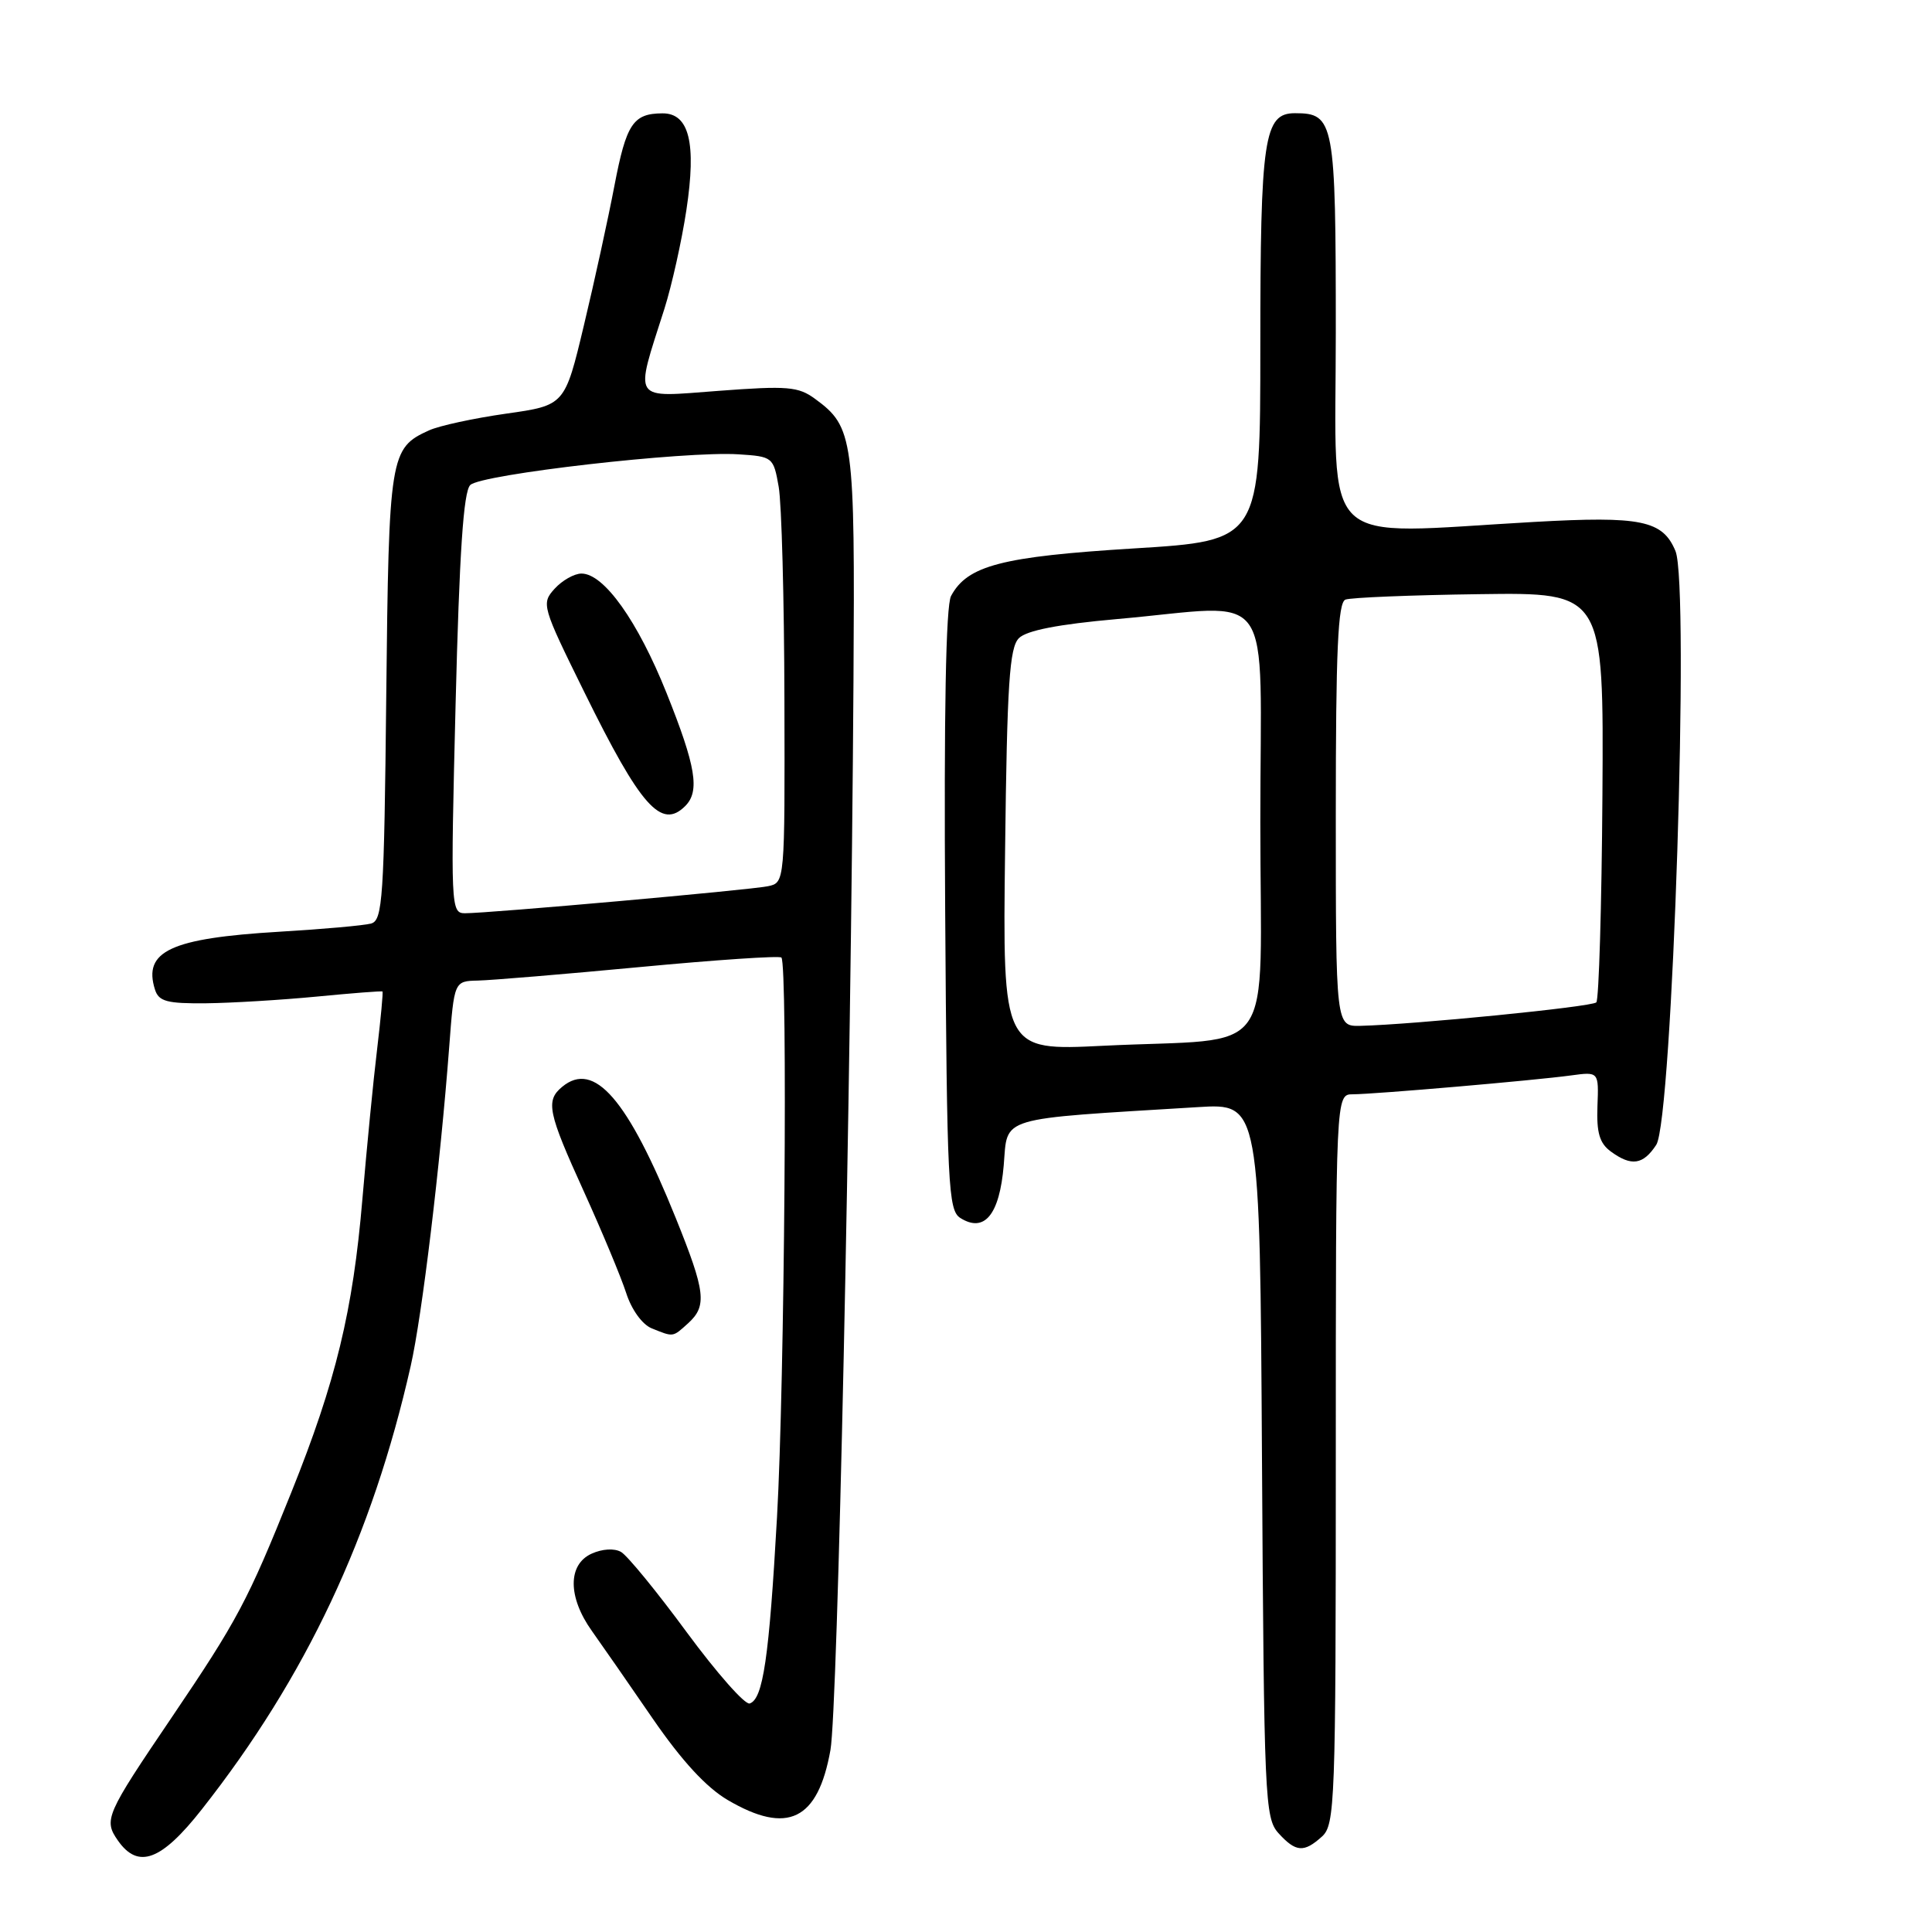 <?xml version="1.0" encoding="UTF-8" standalone="no"?>
<!DOCTYPE svg PUBLIC "-//W3C//DTD SVG 1.1//EN" "http://www.w3.org/Graphics/SVG/1.1/DTD/svg11.dtd" >
<svg xmlns="http://www.w3.org/2000/svg" xmlns:xlink="http://www.w3.org/1999/xlink" version="1.1" viewBox="0 0 256 256">
 <g >
 <path fill="currentColor"
d=" M 26.74 239.75 C 40.54 222.22 49.32 203.57 54.42 181.00 C 55.93 174.35 58.33 154.39 59.52 138.75 C 60.18 130.00 60.18 130.00 63.34 129.93 C 65.08 129.89 74.73 129.09 84.79 128.14 C 94.85 127.19 103.29 126.62 103.54 126.88 C 104.39 127.73 103.96 183.38 102.96 201.00 C 101.91 219.70 101.11 225.13 99.34 225.72 C 98.72 225.93 94.98 221.68 91.01 216.30 C 87.05 210.91 83.12 206.11 82.29 205.64 C 81.40 205.13 79.80 205.23 78.39 205.87 C 75.22 207.31 75.23 211.62 78.42 216.10 C 79.75 217.97 83.40 223.22 86.52 227.77 C 90.36 233.34 93.59 236.85 96.44 238.52 C 104.36 243.16 108.38 241.20 110.04 231.88 C 111.00 226.46 112.74 145.66 113.09 90.22 C 113.29 58.02 113.10 56.58 108.00 52.85 C 105.78 51.22 104.36 51.10 95.22 51.79 C 83.57 52.66 84.06 53.40 88.04 40.91 C 89.01 37.84 90.33 31.95 90.95 27.83 C 92.30 18.93 91.32 14.99 87.77 15.02 C 83.89 15.04 82.99 16.40 81.42 24.58 C 80.59 28.93 78.77 37.27 77.37 43.11 C 74.84 53.71 74.84 53.71 67.07 54.81 C 62.79 55.42 58.19 56.41 56.84 57.03 C 51.67 59.38 51.52 60.29 51.18 92.20 C 50.90 119.03 50.70 121.95 49.18 122.37 C 48.26 122.63 42.78 123.12 37.00 123.46 C 22.60 124.32 18.92 126.04 20.54 131.14 C 21.04 132.70 22.14 132.99 27.32 132.94 C 30.72 132.90 37.33 132.50 42.00 132.05 C 46.67 131.60 50.58 131.29 50.68 131.38 C 50.78 131.46 50.46 134.90 49.97 139.02 C 49.47 143.13 48.60 152.07 48.02 158.88 C 46.77 173.71 44.50 183.06 38.62 197.70 C 32.82 212.15 31.47 214.68 22.75 227.57 C 13.99 240.50 13.71 241.14 15.63 243.89 C 18.31 247.71 21.38 246.57 26.74 239.75 Z  M 175.17 243.35 C 176.89 241.79 177.00 238.91 177.00 193.35 C 177.00 145.00 177.00 145.00 179.25 145.00 C 182.13 144.99 203.35 143.16 208.17 142.50 C 211.85 142.00 211.85 142.00 211.67 146.58 C 211.54 150.09 211.95 151.49 213.44 152.58 C 216.17 154.58 217.72 154.35 219.46 151.70 C 221.61 148.42 223.90 77.60 222.01 73.02 C 220.32 68.95 217.47 68.36 203.26 69.16 C 174.35 70.78 177.00 73.32 177.00 44.07 C 177.00 16.05 176.80 15.00 171.59 15.00 C 167.48 15.00 167.00 18.25 167.00 45.87 C 167.00 71.64 167.00 71.64 150.24 72.67 C 132.74 73.75 128.18 74.93 126.02 78.97 C 125.33 80.24 125.07 94.51 125.24 120.60 C 125.48 157.14 125.64 160.37 127.25 161.39 C 130.44 163.40 132.44 160.97 133.00 154.40 C 133.55 147.85 131.93 148.34 158.72 146.70 C 166.94 146.19 166.94 146.19 167.22 193.49 C 167.49 238.39 167.60 240.90 169.40 242.90 C 171.70 245.43 172.77 245.52 175.17 243.35 Z  M 91.17 175.35 C 93.71 173.04 93.50 171.21 89.54 161.39 C 83.18 145.63 78.73 140.49 74.49 144.01 C 72.27 145.85 72.59 147.39 77.37 157.89 C 79.77 163.18 82.29 169.22 82.97 171.32 C 83.68 173.54 85.10 175.50 86.35 176.01 C 89.27 177.19 89.11 177.21 91.17 175.35 Z  M 60.37 93.26 C 60.87 73.24 61.41 65.16 62.31 64.27 C 63.73 62.84 90.82 59.74 97.86 60.20 C 102.39 60.49 102.49 60.57 103.18 64.50 C 103.57 66.70 103.91 79.40 103.94 92.73 C 104.00 116.96 104.00 116.96 101.75 117.43 C 99.29 117.94 64.67 121.02 61.59 121.01 C 59.74 121.00 59.70 120.13 60.37 93.26 Z  M 90.80 106.80 C 92.76 104.84 92.21 101.54 88.33 91.85 C 84.51 82.30 80.03 76.00 77.05 76.00 C 76.09 76.00 74.49 76.91 73.49 78.01 C 71.71 79.98 71.80 80.31 77.45 91.76 C 84.90 106.89 87.63 109.97 90.80 106.80 Z  M 133.18 112.65 C 133.44 90.58 133.76 85.81 135.01 84.56 C 136.03 83.54 140.22 82.72 148.01 82.03 C 169.32 80.15 167.00 76.87 167.00 108.91 C 167.00 141.10 169.58 137.42 146.18 138.57 C 132.85 139.23 132.85 139.23 133.18 112.65 Z  M 177.00 107.97 C 177.00 86.15 177.28 79.83 178.28 79.45 C 178.98 79.18 186.97 78.85 196.03 78.73 C 212.50 78.50 212.50 78.50 212.33 105.34 C 212.23 120.10 211.86 132.47 211.52 132.82 C 210.92 133.42 187.31 135.76 180.25 135.93 C 177.00 136.00 177.00 136.00 177.00 107.97 Z "/>
</g>
</svg>